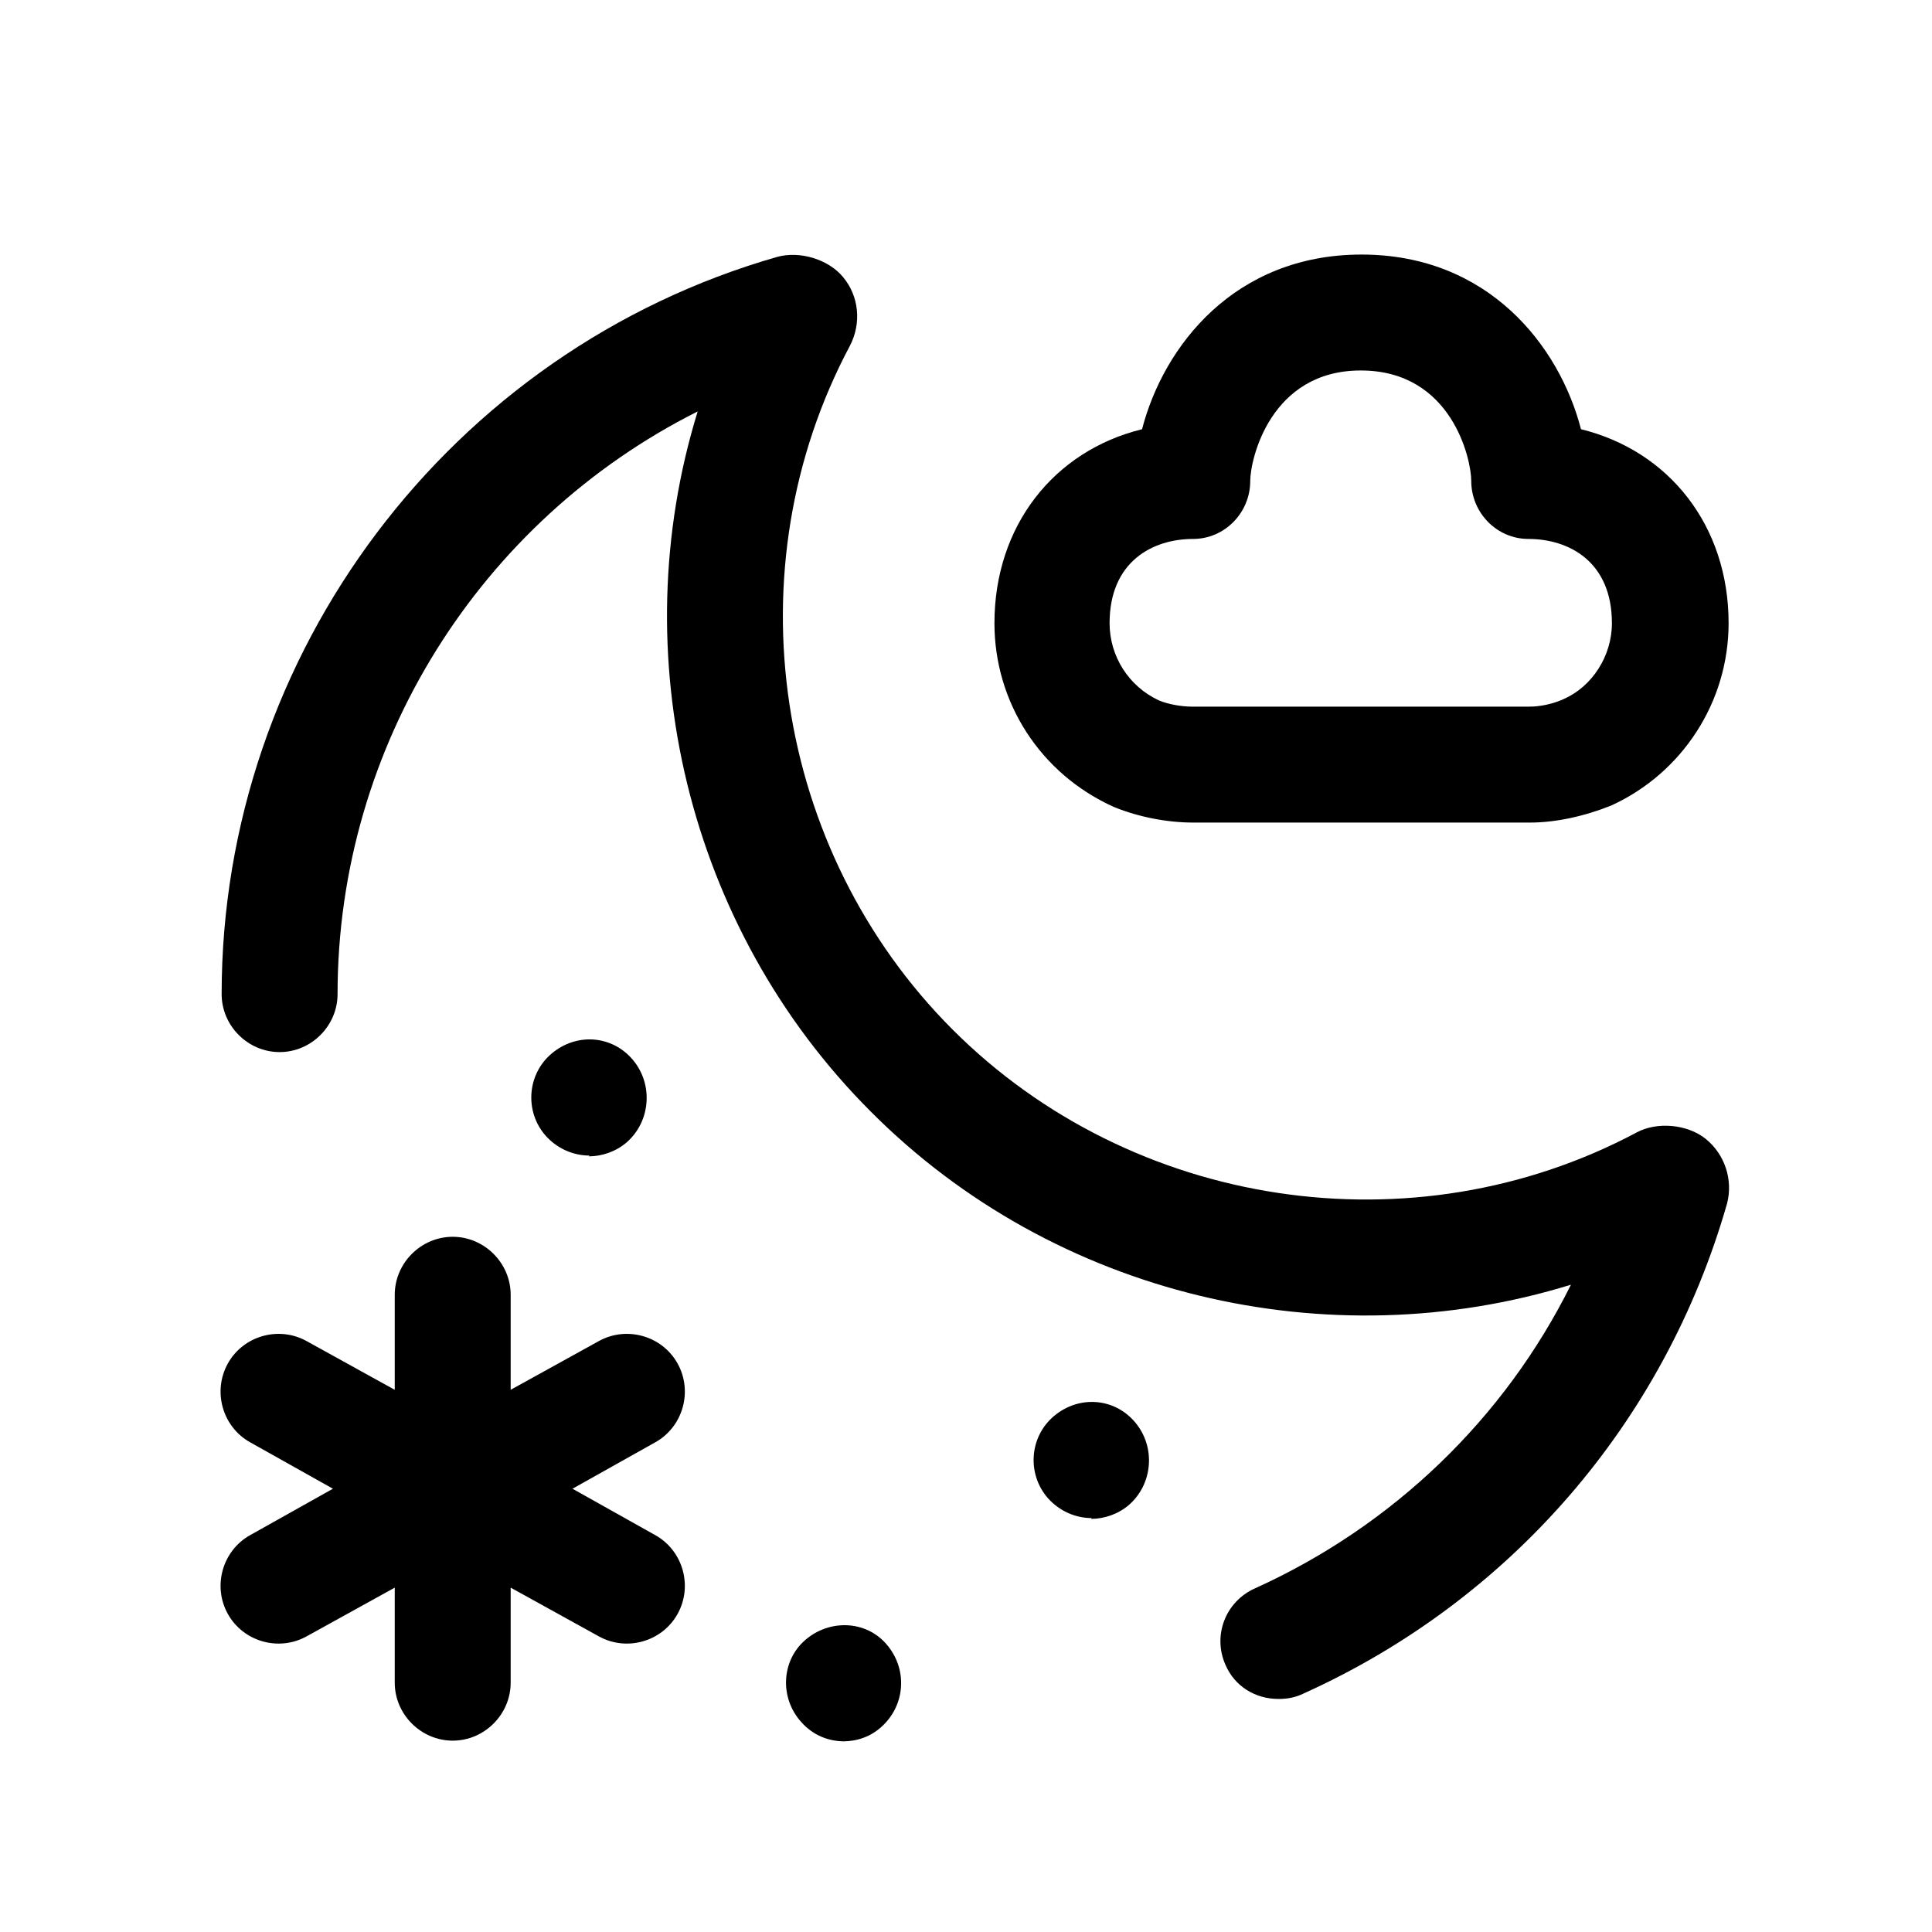 <svg width="25" height="25" viewBox="0 0 25 25" fill="none" xmlns="http://www.w3.org/2000/svg">
<path d="M16.538 21.984C16.248 21.984 15.978 21.824 15.858 21.544C15.688 21.164 15.858 20.724 16.238 20.554C18.028 19.744 19.468 18.354 20.328 16.624C17.188 17.594 13.648 16.774 11.268 14.384C8.888 12.004 8.058 8.464 9.028 5.324C6.218 6.734 4.368 9.644 4.368 12.864C4.368 13.274 4.028 13.614 3.618 13.614C3.208 13.614 2.868 13.274 2.868 12.864C2.868 8.454 5.828 4.534 10.058 3.324C10.348 3.244 10.718 3.354 10.908 3.584C11.118 3.834 11.148 4.184 10.998 4.474C9.458 7.364 10.008 11.004 12.328 13.324C14.648 15.644 18.288 16.194 21.178 14.654C21.438 14.514 21.828 14.544 22.068 14.734C22.318 14.934 22.428 15.264 22.348 15.574C21.538 18.404 19.548 20.704 16.868 21.914C16.768 21.964 16.658 21.984 16.558 21.984H16.538Z" fill="black"/>
<path d="M19.788 10.644H15.438C15.108 10.644 14.738 10.574 14.418 10.444C13.458 10.014 12.868 9.084 12.868 8.064C12.868 6.804 13.638 5.834 14.778 5.554C15.058 4.474 15.978 3.294 17.618 3.294C19.258 3.294 20.178 4.474 20.458 5.554C21.598 5.834 22.368 6.804 22.368 8.064C22.368 9.084 21.768 10.004 20.848 10.424C20.498 10.564 20.128 10.644 19.798 10.644H19.788ZM17.608 4.794C16.438 4.794 16.178 5.944 16.178 6.224C16.178 6.634 15.848 6.974 15.438 6.974C14.918 6.974 14.358 7.264 14.358 8.064C14.358 8.494 14.608 8.884 14.998 9.064C15.118 9.114 15.288 9.144 15.428 9.144H19.778C19.828 9.144 20.018 9.144 20.238 9.044C20.598 8.884 20.858 8.494 20.858 8.064C20.858 7.264 20.298 6.974 19.778 6.974C19.368 6.974 19.038 6.634 19.038 6.224C19.038 5.944 18.788 4.794 17.608 4.794Z" fill="black"/>
<path d="M5.858 22.524C5.448 22.524 5.108 22.184 5.108 21.774V20.544L3.968 21.174C3.608 21.374 3.148 21.244 2.948 20.884C2.748 20.524 2.878 20.064 3.238 19.864L4.308 19.264L3.238 18.664C2.878 18.464 2.748 18.004 2.948 17.644C3.148 17.284 3.608 17.154 3.968 17.354L5.108 17.984V16.754C5.108 16.344 5.448 16.004 5.858 16.004C6.268 16.004 6.608 16.344 6.608 16.754V17.984L7.748 17.354C8.108 17.154 8.568 17.284 8.768 17.644C8.968 18.004 8.838 18.464 8.478 18.664L7.408 19.264L8.478 19.864C8.838 20.064 8.968 20.524 8.768 20.884C8.568 21.244 8.108 21.374 7.748 21.174L6.608 20.544V21.774C6.608 22.184 6.268 22.524 5.858 22.524Z" fill="black"/>
<path d="M14.128 19.644C13.918 19.644 13.708 19.554 13.558 19.384C13.288 19.074 13.318 18.594 13.638 18.324C13.958 18.054 14.418 18.084 14.688 18.404C14.958 18.724 14.918 19.204 14.608 19.474C14.468 19.594 14.288 19.654 14.118 19.654L14.128 19.644Z" fill="black"/>
<path d="M10.928 22.533C10.718 22.533 10.518 22.453 10.368 22.283C10.088 21.973 10.108 21.493 10.418 21.223C10.728 20.953 11.198 20.963 11.468 21.273C11.748 21.593 11.718 22.063 11.408 22.343C11.268 22.473 11.088 22.533 10.908 22.533H10.928Z" fill="black"/>
<path d="M7.628 14.953C7.418 14.953 7.208 14.863 7.058 14.693C6.788 14.383 6.818 13.903 7.138 13.633C7.458 13.363 7.918 13.393 8.188 13.713C8.458 14.033 8.418 14.513 8.108 14.783C7.968 14.903 7.788 14.963 7.618 14.963L7.628 14.953Z" fill="black"/>
</svg>